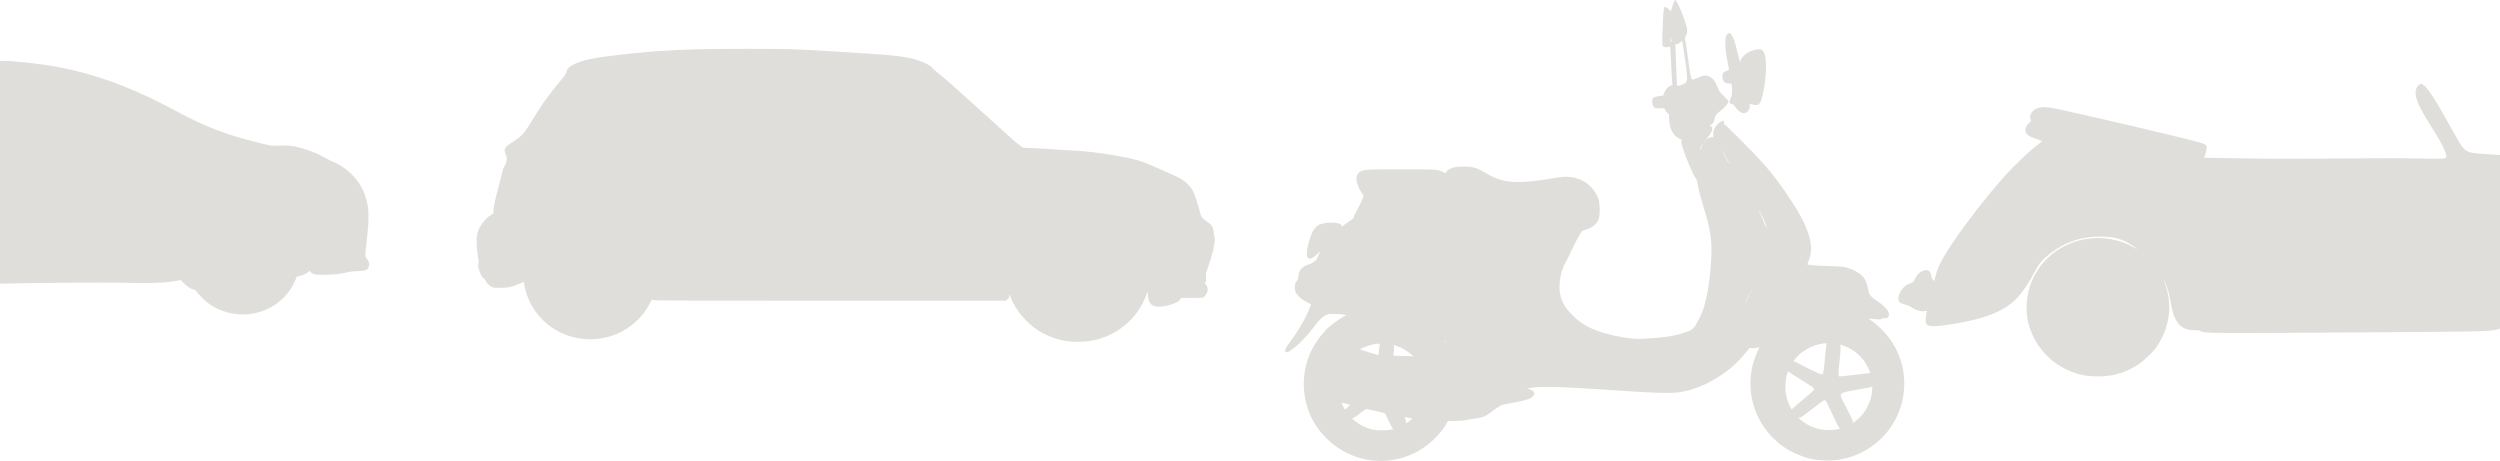 <svg width="1280" height="236" viewBox="0 0 1280 236" fill="none" xmlns="http://www.w3.org/2000/svg">
<path fill-rule="evenodd" clip-rule="evenodd" d="M-28.485 31.131C-44.855 31.83 -57.202 32.739 -73.556 34.45C-76.958 34.806 -81.035 35.151 -82.614 35.218C-88.362 35.462 -94.988 36.595 -103.468 38.786C-107.244 39.761 -108.354 40.135 -108.992 40.644C-112.016 43.064 -127.786 60.185 -134.395 68.225C-135.17 69.167 -136.81 70.832 -138.041 71.926C-139.271 73.02 -141.152 74.802 -142.22 75.887C-144.091 77.787 -144.201 77.956 -145.223 80.501C-147.555 86.304 -147.744 89.685 -146.112 96.395L-145.462 99.065L-147.31 102.64C-152.042 111.802 -153.011 115.151 -153 122.305C-152.994 126.174 -152.704 128.231 -151.96 129.674C-151.704 130.172 -151.583 131.085 -151.542 132.827C-151.455 136.527 -150.642 139.475 -149.009 142.012C-147.921 143.702 -146.741 144.566 -144.606 145.236C-140.715 146.458 -137.854 146.137 -133.953 144.042C-133.648 143.879 -133.57 144.027 -133.444 144.999C-132.002 156.155 -123.226 165.476 -111.571 168.227C-103.296 170.181 -94.193 168.376 -87.342 163.423C-85.166 161.85 -81.833 158.417 -80.464 156.339C-79.046 154.188 -77.54 150.958 -76.901 148.7L-76.367 146.814L-64.798 146.767C-51.631 146.713 -38.26 146.437 -18.654 145.815C-11.181 145.578 -0.89 145.278 4.213 145.148C16.927 144.824 54.647 144.55 61.546 144.731C77.416 145.149 85.313 144.869 90.85 143.691L92.428 143.356L94.073 144.974C95.96 146.83 97.809 148.021 99.068 148.191C99.83 148.293 100.069 148.482 100.943 149.678C102.268 151.49 105.218 154.298 107.31 155.739C116.189 161.852 127.885 162.694 137.557 157.916C143.779 154.842 148.771 149.54 151.246 143.374L151.935 141.658L153.393 141.297C155.301 140.824 156.925 140.064 157.939 139.17C158.517 138.66 158.757 138.55 158.757 138.793C158.757 139.31 160.055 140.202 161.244 140.502C161.976 140.686 163.757 140.733 167.099 140.654C170.984 140.563 172.515 140.429 175.106 139.955C176.868 139.633 178.658 139.266 179.083 139.142C179.508 139.017 181.298 138.864 183.06 138.801C187.703 138.637 188.497 138.256 188.92 135.991C189.151 134.759 188.887 133.818 188.058 132.911C187.209 131.984 186.927 130.752 187.138 128.891C188.535 116.522 188.635 115.352 188.648 111.319C188.66 107.558 188.597 106.796 188.064 104.25C186.734 97.9 184.121 93.132 179.567 88.746C176.831 86.11 173.374 83.89 170.135 82.688C169.528 82.463 167.866 81.612 166.443 80.798C162.131 78.33 156.187 76.101 151.024 75.015C148.728 74.532 144.873 74.386 140.309 74.609C138.998 74.673 137.922 74.475 133.239 73.306C115.346 68.842 105.755 65.195 90.656 57.112C70.149 46.134 54.43 39.92 36.789 35.815C27.412 33.633 18.193 32.298 5.76 31.322C1.861 31.016 -22.595 30.88 -28.485 31.131Z" fill="#DFDEDB"/>
<path fill-rule="evenodd" clip-rule="evenodd" d="M358.526 25.191C341.952 25.599 329.459 26.503 314.088 28.408C302.727 29.815 297.609 30.979 293.591 33.07C291.484 34.166 290.202 35.353 290.2 36.209C290.197 36.997 289.269 38.696 288.231 39.814C286.964 41.178 283.244 45.823 280.849 49.031C277.854 53.042 276.264 55.425 272.885 60.968C268.456 68.232 267.268 69.607 263.087 72.299C258.254 75.412 257.752 76.216 258.916 78.978C259.394 80.113 259.463 80.542 259.38 81.82C259.284 83.287 259.037 83.942 257.917 85.706C257.686 86.069 257.352 87.133 257.174 88.071C256.995 89.009 256.17 92.291 255.339 95.365C253.494 102.197 252.779 105.506 252.696 107.612L252.632 109.217L251.35 110.049C249.788 111.062 247.822 113.002 246.738 114.601C243.969 118.684 243.49 121.823 244.458 129.548C244.77 132.031 245.065 134.181 245.116 134.325C245.166 134.469 245.114 134.644 245.001 134.714C244.604 134.959 244.807 136.874 245.413 138.613C246.209 140.899 247.033 142.278 247.91 142.795C248.349 143.054 248.662 143.436 248.736 143.804C248.921 144.729 250.452 146.303 251.727 146.878C252.783 147.355 253.112 147.39 256.308 147.369C260.31 147.343 261.507 147.088 265.622 145.386L268.205 144.319L268.562 146.285C270.143 154.988 275.449 162.959 282.993 167.963C293.262 174.777 306.736 175.593 317.756 170.068C324.195 166.84 329.744 161.355 332.854 155.143C333.331 154.191 333.744 153.386 333.772 153.354C333.8 153.322 334.103 153.443 334.446 153.621C335 153.91 345.161 153.946 424.895 153.948L514.721 153.949L515.625 153.419C516.458 152.932 516.542 152.799 516.685 151.753L516.839 150.617L517.329 151.907C519.872 158.601 525.422 165.309 531.71 169.288C536.222 172.143 541.905 174.143 547.418 174.815C550.468 175.187 556.336 174.975 559.278 174.385C572.132 171.811 582.607 162.96 586.85 151.089L587.535 149.173L587.762 151.42C588.096 154.72 588.931 156.033 591.153 156.755C594.487 157.839 603.399 155.399 604.405 153.128L604.66 152.552H610.065C616.239 152.552 616.342 152.528 617.448 150.878C618.674 149.049 618.613 146.985 617.289 145.479C616.69 144.797 616.678 144.748 617.083 144.643C617.48 144.539 617.512 144.354 617.501 142.199L617.489 139.867L619.105 135.03C620.808 129.935 621.579 126.724 621.64 124.462L621.677 123.099L621.818 124.496C621.951 125.811 621.961 125.762 621.996 123.677C622.017 122.458 621.95 121.512 621.848 121.575C621.746 121.638 621.609 120.894 621.542 119.922C621.384 117.63 620.883 116.041 620.029 115.126C619.652 114.722 618.523 113.835 617.519 113.155C615.368 111.698 614.923 111.028 614.291 108.291C614.049 107.242 613.271 104.58 612.561 102.375C611.107 97.857 610.338 96.455 608.11 94.258C606.057 92.233 604.077 91.053 599.131 88.906C596.637 87.823 592.851 86.156 590.718 85.203C584.199 82.288 580.35 81.2 570.817 79.58C561.583 78.011 556.107 77.394 547.791 76.988C545.128 76.858 540.383 76.565 537.246 76.338C534.11 76.112 529.82 75.863 527.713 75.787L523.883 75.647L522.656 74.822C520.973 73.69 518.724 71.714 506.904 60.985C489.819 45.476 484.306 40.597 479.682 36.889C478.38 35.845 477.246 34.818 477.163 34.606C476.856 33.822 473.299 31.958 470.032 30.868C464.952 29.174 458.018 28.256 444.067 27.433C440.93 27.247 434.006 26.812 428.68 26.466C415.906 25.634 411.889 25.423 404.04 25.173C396.559 24.934 368.503 24.945 358.526 25.191ZM244.014 123.851C244.014 125.093 244.05 125.6 244.093 124.98C244.137 124.359 244.137 123.343 244.093 122.722C244.05 122.102 244.014 122.61 244.014 123.851Z" fill="#DFDEDB"/>
<path fill-rule="evenodd" clip-rule="evenodd" d="M857.009 1.133C856.71 1.757 856.25 3.069 855.987 4.049L855.508 5.831L854.948 5.215C854.64 4.876 853.97 4.325 853.46 3.991C852.636 3.452 852.495 3.419 852.208 3.706C851.761 4.153 851.547 6.61 851.242 14.822C850.967 22.238 851.034 23.615 851.687 23.965C852.216 24.248 854.193 24.243 854.727 23.958C855.083 23.767 855.145 23.807 855.148 24.228C855.15 24.499 855.242 25.838 855.352 27.204C855.463 28.569 855.663 32.405 855.797 35.728C855.931 39.051 856.116 42.175 856.209 42.67C856.368 43.524 856.348 43.577 855.815 43.684C854.339 43.981 852.604 45.856 851.983 47.827C851.777 48.477 851.505 49.011 851.379 49.012C850.142 49.02 847.439 49.503 846.924 49.807C846.015 50.343 845.719 51.427 846.038 53.05C846.225 53.998 846.449 54.449 846.967 54.92C847.646 55.536 847.667 55.54 849.876 55.442C851.768 55.358 852.121 55.394 852.231 55.685C852.512 56.425 853.765 58.062 854.208 58.267C854.607 58.452 854.658 58.611 854.558 59.353C854.412 60.441 854.863 64.124 855.3 65.419C856.244 68.215 857.877 70.169 859.983 71.023C860.939 71.411 861.151 71.579 860.966 71.801C860.634 72.201 860.898 73.751 861.736 76.322C863.395 81.41 866.993 89.759 868.142 91.188C868.725 91.913 868.886 92.393 869.22 94.389C869.73 97.435 870.367 99.91 872.076 105.483C875.847 117.776 876.655 123.202 876.138 132.735C875.599 142.688 874.264 151.347 872.296 157.659C871.355 160.676 868.882 165.696 867.464 167.466C866.453 168.728 866.284 168.841 864.105 169.692C858.673 171.815 853.214 172.75 842.552 173.386C837.82 173.668 835.958 173.545 830.314 172.583C823.941 171.496 817.983 169.725 813.777 167.666C810.371 165.999 808.001 164.285 805.12 161.405C800.837 157.122 799.099 153.816 798.562 148.931C798.093 144.664 799.263 138.581 801.227 135.069C802.426 132.927 804.815 128.092 805.879 125.656C806.423 124.409 807.58 122.207 808.45 120.761L810.031 118.134L811.148 117.874C812.992 117.444 815.209 116.303 816.502 115.118C818.573 113.22 819.192 111.045 819.014 106.28C818.93 104.03 818.794 103.006 818.453 102.055C817.403 99.125 816.044 97.054 813.857 95.047C810.872 92.308 807.01 90.737 802.76 90.533C800.665 90.433 799.74 90.524 794.966 91.307C779.682 93.812 772.835 93.838 766.392 91.414C764.598 90.74 761.248 89.053 759.568 87.979C756.471 85.999 753.717 85.276 749.32 85.29C744.67 85.303 741.672 86.199 740.631 87.886C740.346 88.347 740.065 88.697 740.006 88.665C739.946 88.632 739.266 88.306 738.494 87.94C735.825 86.674 736.003 86.685 717.972 86.685C698.649 86.685 697.73 86.757 695.763 88.411C693.686 90.158 694.173 93.999 697.038 98.464L698.149 100.194L697.564 101.86C697.017 103.418 696.639 104.186 694.086 108.92C693.469 110.064 693.146 110.901 693.225 111.151C693.327 111.471 692.928 111.838 691.243 112.974C690.082 113.756 688.561 114.859 687.862 115.425C687.076 116.061 686.682 116.282 686.83 116.004C687.025 115.641 686.989 115.45 686.646 115.014C685.659 113.76 679.304 113.638 675.967 114.809C674.533 115.313 672.895 116.953 672.008 118.774C670.464 121.942 669.127 127.07 669.111 129.884C669.102 131.392 669.462 132.213 670.239 132.459C670.947 132.684 672.748 131.671 674.521 130.053L676.11 128.601L675.513 129.773C675.184 130.418 674.709 131.451 674.456 132.068C674.06 133.034 673.772 133.342 672.386 134.281C671.501 134.881 670.609 135.372 670.404 135.372C669.58 135.372 667.513 136.342 666.655 137.133C665.512 138.186 664.921 139.558 664.719 141.626C664.59 142.944 664.458 143.349 663.995 143.839C663.684 144.169 663.314 144.754 663.174 145.141C662.847 146.043 662.846 148.235 663.173 149.121C663.912 151.124 666.043 153.083 669.292 154.747L671.269 155.759L670.723 157.278C669.91 159.543 668.492 162.49 666.752 165.531C665.158 168.316 661.65 173.67 660.414 175.206C658.422 177.679 657.548 179.704 658.228 180.268C659.593 181.4 667.045 174.834 672.486 167.704C675.562 163.673 676.889 162.341 678.777 161.388C680.027 160.757 680.141 160.74 683.192 160.74C684.998 160.74 686.951 160.867 687.802 161.038L689.279 161.336L688.234 161.916C685.008 163.705 680.236 167.302 678.777 169.043C678.532 169.335 677.885 170.064 677.338 170.663C675.861 172.279 674.136 174.705 672.647 177.26C664.781 190.754 666.058 208.362 675.803 220.755C677.252 222.598 680.936 226.268 682.676 227.603C694.709 236.835 710.141 238.575 723.661 232.225C730.462 229.031 737.125 222.992 740.647 216.83L741.396 215.52L744.859 215.511C747.129 215.506 748.918 215.384 750.051 215.159C751.001 214.969 753.091 214.621 754.695 214.384C759.677 213.649 760.657 213.234 764.46 210.256C766.742 208.468 768.411 207.497 769.925 207.076C770.4 206.944 772.563 206.541 774.732 206.181C780.833 205.167 783.817 204.154 785.064 202.673C785.351 202.332 785.586 201.825 785.586 201.546C785.586 200.671 784.597 199.754 783.183 199.321L781.895 198.925L783.362 198.655C788.873 197.638 799.14 197.946 830.086 200.056C847.076 201.215 855.146 201.455 859.166 200.924C867.399 199.835 876.333 195.954 883.983 190.143C884.934 189.421 885.821 188.728 885.955 188.603C886.089 188.478 886.964 187.697 887.899 186.868C889.77 185.21 892.415 182.36 894.43 179.833L895.732 178.199L896.986 178.287C897.676 178.336 898.834 178.237 899.56 178.068L900.879 177.761L899.957 179.722C895.075 190.098 894.986 202.21 899.714 212.618C901.394 216.317 904.242 220.577 906.903 223.373C907.69 224.201 910.578 226.855 911.427 227.532C915.212 230.551 921.321 233.478 926.539 234.772C930.591 235.778 936.809 236.058 941.093 235.43C954.587 233.449 966.041 224.814 971.573 212.45C976.958 200.417 975.944 186.377 968.902 175.467C966.117 171.153 962.118 166.948 958.235 164.253C957.37 163.653 956.703 163.122 956.751 163.074C956.8 163.025 957.979 163.143 959.372 163.335C962.137 163.718 963.349 163.628 963.919 162.998C964.196 162.692 964.387 162.641 964.68 162.798C965.723 163.357 966.905 162.669 967.169 161.35C967.508 159.657 965.047 156.723 961.093 154.106C958.956 152.691 957.605 151.476 957.12 150.531C956.98 150.259 956.633 148.914 956.348 147.541C955.742 144.619 954.916 142.745 953.675 141.478C951.716 139.477 948.409 137.732 944.901 136.847C943.46 136.483 942.075 136.382 936.584 136.236C930.385 136.072 925.351 135.678 925.351 135.358C925.351 135.279 925.64 134.514 925.994 133.657C928.294 128.082 927.529 122.156 923.41 113.659C922.601 111.988 921.54 109.97 921.052 109.175C920.565 108.379 920.167 107.68 920.167 107.621C920.167 107.562 919.839 107.005 919.438 106.383C919.037 105.762 918.147 104.379 917.46 103.31C912.569 95.7 907.347 88.691 903.145 84.094C898.576 79.097 896.021 76.438 890.256 70.682C886.555 66.987 883.32 63.897 883.067 63.817C882.685 63.696 882.614 63.519 882.647 62.772C882.679 62.051 882.608 61.856 882.287 61.79C881.596 61.649 879.256 63.451 878.421 64.767C877.422 66.342 877.179 67.141 877.178 68.851L877.177 70.277L876.237 70.281C875.57 70.285 875.083 70.446 874.563 70.837C873.223 71.843 873.203 71.765 874.413 70.26C876.8 67.289 877.404 64.935 875.86 64.626L875.241 64.502L876.179 63.787C877.238 62.979 877.72 62.11 877.941 60.609C878.145 59.228 878.733 58.419 880.532 57.048C883.538 54.757 885.19 52.68 884.853 51.618C884.778 51.383 884.317 50.822 883.828 50.37C880.769 47.546 880.279 46.929 879.458 44.867C878.419 42.258 877.835 41.275 876.734 40.281C874.661 38.408 872.984 38.208 870.104 39.486C867.759 40.528 866.671 40.879 866.368 40.692C865.773 40.324 865.386 38.359 864.33 30.334C863.51 24.102 863.037 21.013 862.743 19.971C862.597 19.455 862.664 19.157 863.073 18.505C863.737 17.445 863.985 16.067 863.764 14.669C863.212 11.177 858.62 0 857.738 0C857.636 0 857.308 0.51 857.009 1.133ZM884.677 17.275C883.676 18.062 883.333 19.424 883.349 22.562C883.364 25.357 883.623 27.226 884.831 33.249C885.284 35.504 885.298 35.746 884.98 35.884C884.788 35.967 884.129 36.243 883.516 36.496C882.236 37.024 881.808 37.736 881.864 39.241C881.953 41.641 882.985 42.749 885.133 42.749C886.399 42.749 886.466 42.776 886.609 43.343C886.692 43.669 886.763 45.005 886.768 46.311C886.776 48.448 886.716 48.827 886.17 50.09C885.837 50.861 885.518 51.687 885.462 51.925C885.323 52.512 886.124 53.326 886.854 53.339C887.312 53.347 887.627 53.611 888.304 54.554C890.171 57.158 892.233 58.426 893.647 57.841C895.013 57.276 896.141 55.314 895.912 53.903L895.794 53.178L897.017 53.465C897.69 53.624 898.661 53.755 899.175 53.757C900.996 53.763 901.774 52.32 902.867 46.907C904.344 39.586 904.608 31.308 903.484 27.556C903.344 27.091 902.922 26.384 902.546 25.986C901.932 25.335 901.741 25.261 900.685 25.261C899.053 25.261 896.705 25.919 895.062 26.837C892.965 28.01 891.026 30.261 890.99 31.565L890.976 32.062L890.787 31.592C890.683 31.333 890.241 29.584 889.805 27.705C888.342 21.403 887.396 18.719 886.184 17.434C885.515 16.725 885.393 16.712 884.677 17.275ZM855.275 19.971C855.429 21.397 855.489 21.55 855.783 21.252C855.904 21.129 855.817 20.589 855.559 19.863L855.135 18.676L855.275 19.971ZM860.972 21.06C860.336 21.831 858.958 22.67 858.327 22.67H857.686L857.824 24.019C857.899 24.762 858.06 29.109 858.181 33.681C858.381 41.212 858.544 43.628 858.876 43.96C859.136 44.219 862.493 42.992 863.052 42.434C864.016 41.469 864.006 39.167 863.006 32.384C862.577 29.475 862.016 25.651 861.759 23.884C861.337 20.988 861.259 20.711 860.972 21.06ZM872.73 72.382L872.318 72.868L872.804 72.456C873.261 72.07 873.388 71.896 873.216 71.896C873.175 71.896 872.956 72.114 872.73 72.382ZM870.925 75.146C870.54 75.869 870.284 76.52 870.357 76.593C870.564 76.799 870.838 76.399 871.132 75.458C871.281 74.983 871.501 74.471 871.621 74.32C871.741 74.168 871.792 73.997 871.733 73.938C871.674 73.879 871.311 74.423 870.925 75.146ZM881.945 77.168C881.922 77.494 884.921 83.404 885.405 83.987C885.651 84.283 885.409 83.693 884.867 82.675C884.325 81.657 883.449 79.956 882.92 78.897C882.391 77.837 881.952 77.059 881.945 77.168ZM900.294 107.412C900.294 107.531 900.484 107.939 900.716 108.319C901.196 109.107 902.039 111.011 903.563 114.753C904.688 117.513 904.823 116.938 903.742 113.997C902.964 111.883 900.294 106.783 900.294 107.412ZM896.335 149.307C895.828 150.371 895.899 150.552 896.429 149.547C896.67 149.09 896.829 148.679 896.783 148.632C896.736 148.585 896.535 148.889 896.335 149.307ZM895.562 150.969C895.448 151.268 894.909 152.398 894.365 153.481C893.821 154.565 893.425 155.451 893.484 155.451C893.667 155.451 896.006 150.663 895.883 150.54C895.82 150.477 895.675 150.67 895.562 150.969ZM739.706 174.76C739.772 174.931 739.963 175.018 740.13 174.954C740.495 174.814 740.323 174.45 739.892 174.45C739.716 174.45 739.638 174.581 739.706 174.76ZM931.616 176.205C926.822 177.208 921.429 180.525 918.927 184.01L918.228 184.984L918.791 185.125C919.1 185.203 920.338 185.803 921.542 186.459C924.819 188.244 930.633 191.017 932.097 191.492C933.636 191.991 933.551 192.372 934.728 179.74C934.894 177.959 935.098 176.331 935.182 176.123C935.312 175.801 935.211 175.748 934.501 175.761C934.043 175.769 932.744 175.969 931.616 176.205ZM703.152 176.294C700.619 176.85 696.144 178.615 696.462 178.933C696.673 179.144 705.662 181.867 705.761 181.75C705.792 181.713 705.925 180.53 706.057 179.121C706.188 177.712 706.407 176.425 706.543 176.26C706.75 176.012 706.596 175.965 705.631 175.983C704.993 175.995 703.877 176.135 703.152 176.294ZM942.205 176.722C942.534 177.119 942.419 179.512 941.779 185.569C941.238 190.682 941.209 192.551 941.668 192.727C941.85 192.797 945.18 192.453 949.067 191.962C952.954 191.472 956.45 191.072 956.836 191.073C957.222 191.074 957.538 190.965 957.538 190.83C957.538 190.367 955.647 186.595 954.761 185.291C952.16 181.463 948.152 178.445 943.621 176.902C941.852 176.3 941.855 176.301 942.205 176.722ZM713.665 177.184C713.813 177.573 713.811 178.407 713.659 179.766C713.536 180.87 713.435 181.875 713.435 181.998C713.435 182.146 714.93 182.224 717.81 182.228C720.215 182.231 722.573 182.321 723.048 182.429L723.912 182.625L723.048 181.871C721.676 180.673 719.264 178.997 717.972 178.344C716.973 177.838 713.83 176.609 713.536 176.609C713.486 176.609 713.544 176.868 713.665 177.184ZM915.026 191.552C914.329 193.956 914.118 195.469 914.118 198.043C914.118 201.735 914.909 204.985 916.652 208.454C916.95 209.048 917.228 209.572 917.269 209.618C917.311 209.663 917.858 209.21 918.485 208.61C919.113 208.011 920.198 207.05 920.897 206.476C921.596 205.902 922.967 204.752 923.943 203.921C924.919 203.09 926.097 202.102 926.561 201.727C927.92 200.625 928.807 199.683 928.807 199.34C928.807 198.629 927.672 197.82 920.491 193.416C918.352 192.105 916.35 190.795 916.042 190.506L915.482 189.979L915.026 191.552ZM958.311 197.957C958.129 198.25 956.775 198.539 951.088 199.499C945.647 200.417 943.325 200.993 942.75 201.567C942.136 202.181 942.383 203.116 943.96 206.142C948.515 214.884 948.721 215.318 948.639 216.017L948.559 216.704L949.97 215.675C954.728 212.207 958.184 205.844 958.553 199.873C958.673 197.931 958.614 197.466 958.311 197.957ZM932.847 205.594C931.456 206.594 926.224 210.558 924.039 212.268C921.839 213.99 921.359 214.159 920.481 213.521C920.13 213.266 920.426 213.606 921.139 214.277C923.711 216.697 927.265 218.654 930.751 219.568C933.389 220.259 937.596 220.402 940.406 219.895C942.225 219.566 942.453 219.48 942.019 219.286C941.493 219.05 940.774 217.659 937.091 209.764C936.097 207.634 935.137 205.666 934.957 205.392C934.513 204.715 934.002 204.764 932.847 205.594ZM686.872 206.268C686.883 206.653 688.483 209.689 688.672 209.683C688.765 209.679 689.396 209.148 690.074 208.502L691.307 207.327L689.086 206.676C687.685 206.265 686.867 206.114 686.872 206.268ZM697.889 210.452C697.132 211.016 696.116 211.795 695.631 212.182C693.859 213.598 692.84 214.182 692.384 214.044C691.033 213.633 695.776 217.27 697.749 218.157C701.56 219.869 703.48 220.305 707.279 220.319C708.971 220.325 711.042 220.197 711.981 220.029C713.525 219.751 713.624 219.703 713.222 219.422C712.701 219.058 712.45 218.603 710.737 214.932C710.017 213.388 709.332 211.97 709.217 211.78C709.072 211.542 707.581 211.121 704.437 210.43C701.924 209.878 699.731 209.426 699.566 209.426C699.4 209.426 698.645 209.888 697.889 210.452ZM719.387 214.197C719.584 214.578 719.808 215.326 719.885 215.858L720.024 216.826L721.614 215.559L723.205 214.292L721.938 214.044C721.242 213.908 720.302 213.731 719.85 213.65L719.028 213.505L719.387 214.197Z" fill="#DFDEDB"/>
<path fill-rule="evenodd" clip-rule="evenodd" d="M1238.47 43.48C1237.03 44.609 1236.46 46.804 1236.97 49.251C1237.76 53.006 1239.56 56.507 1245.65 66.167C1249.78 72.727 1251.67 76.31 1252.27 78.764C1252.65 80.277 1252.65 80.408 1252.27 80.79C1251.7 81.357 1249.42 81.403 1236.02 81.113C1228.37 80.948 1216.8 80.957 1198.99 81.142C1179.36 81.347 1167.72 81.342 1150.85 81.124C1138.62 80.965 1128.58 80.805 1128.54 80.767C1128.5 80.729 1128.73 79.978 1129.06 79.098C1129.78 77.105 1130.04 75.279 1129.69 74.63C1129.55 74.363 1128.93 73.911 1128.32 73.625C1126.38 72.713 1099.73 66.266 1069.04 59.282C1053.59 55.767 1050.66 55.161 1047.84 54.907C1044.01 54.562 1041.12 55.762 1039.85 58.218C1039.32 59.248 1039.28 60.152 1039.72 61.182C1040.02 61.886 1040 61.938 1038.76 63.111C1037.38 64.43 1036.81 65.809 1037.08 67.225C1037.4 68.92 1038.67 69.802 1042.78 71.16C1044.04 71.579 1045.22 72.011 1045.39 72.12C1045.62 72.261 1045.23 72.667 1044.06 73.517C1039.37 76.936 1030.74 85.158 1025.13 91.568C1016.58 101.325 1006.82 113.903 1000.05 123.883C994.471 132.101 992.041 136.867 990.856 141.91C990.615 142.938 990.347 143.779 990.262 143.779C989.746 143.779 989.015 142.488 988.781 141.165C988.323 138.574 987.109 137.796 984.746 138.578C982.96 139.169 981.677 140.406 980.565 142.61C979.962 143.805 979.401 144.597 979.064 144.728C978.769 144.844 977.982 145.13 977.317 145.366C974.61 146.323 972.016 149.911 972 152.721C971.99 154.644 972.513 155.159 975.196 155.865C976.575 156.229 977.784 156.751 978.859 157.448C981.406 159.1 983.993 159.76 985.849 159.23C986.28 159.106 986.63 159.079 986.625 159.169C986.621 159.259 986.461 160.039 986.271 160.901C985.726 163.37 985.794 165.327 986.452 166.073C987.504 167.265 990.278 167.324 997.282 166.303C1011.02 164.299 1020.59 161.407 1026.93 157.342C1032.77 153.596 1036.46 149.023 1042.17 138.459C1043.96 135.156 1045.53 133.221 1048.3 130.924C1056.86 123.828 1066.05 120.758 1077.49 121.177C1083.23 121.388 1087.07 122.602 1091.66 125.664C1094.43 127.506 1095.18 128.242 1092.94 126.921C1091.85 126.274 1089.99 125.345 1088.83 124.857C1068.65 116.423 1045.69 126.627 1039.2 146.914C1038.11 150.321 1037.64 153.513 1037.64 157.404C1037.64 163.059 1038.67 167.464 1041.21 172.636C1046.28 182.977 1056.15 190.299 1067.67 192.265C1071.4 192.902 1076.84 192.902 1080.57 192.265C1085.65 191.397 1090.45 189.481 1094.92 186.532C1097.67 184.717 1102.25 180.325 1104.04 177.782C1110.77 168.227 1112.47 156.418 1108.64 145.713C1108.24 144.588 1107.94 143.634 1107.99 143.591C1108.15 143.425 1109.85 147.808 1110.3 149.583C1110.57 150.62 1111.11 153.184 1111.5 155.28C1112.31 159.572 1112.91 161.599 1113.98 163.603C1116.06 167.512 1118.93 169.085 1124.02 169.096C1125.62 169.099 1126.17 169.202 1126.91 169.631C1128.67 170.669 1133.87 170.694 1224.53 170.085C1266.98 169.801 1274.07 169.64 1277.71 168.88C1281.18 168.157 1283.77 166.798 1286 164.54C1288.99 161.499 1290.32 158.878 1292.52 151.668C1294.4 145.505 1295.57 143.237 1301.6 134.132C1306.11 127.332 1308.56 124.968 1313.62 122.568C1319.63 119.717 1327.66 118.399 1334.4 119.161C1338.18 119.589 1342.46 120.502 1345.29 121.484C1350.38 123.25 1352.44 124.631 1357.84 129.906C1364.39 136.315 1364.93 137.196 1366.84 144.644C1367.5 147.214 1368.33 150.105 1368.68 151.069C1370.03 154.834 1373.97 161.78 1375.57 163.24C1378.31 165.745 1384.4 165.293 1390.85 162.104C1394.46 160.322 1396.59 158.192 1396.59 156.363C1396.59 155.601 1396.94 155.698 1398.86 157.006C1401.38 158.71 1401.98 158.972 1403.42 158.966C1408.69 158.944 1412.1 152.242 1410.01 145.991C1409.05 143.118 1406.41 138.961 1404.57 137.415C1402.56 135.731 1401.1 137.347 1399.99 142.491C1399.7 143.796 1399.33 145.006 1399.16 145.179C1398.99 145.352 1398.23 145.557 1397.48 145.634L1396.11 145.775V144.921C1396.11 143.69 1395.22 138.659 1394.62 136.544C1393.86 133.841 1390.76 126.267 1388.85 122.436C1386.68 118.092 1384.26 114.889 1380.1 110.853C1374.14 105.059 1368.02 100.847 1359.12 96.406C1350.58 92.149 1340.78 88.335 1332.7 86.124C1320.87 82.886 1301.62 80.52 1274.98 79.03C1264.6 78.449 1263.42 78.168 1261.21 75.734C1259.96 74.353 1258.36 71.676 1252.47 61.062C1247.35 51.849 1243.61 46.08 1241.43 44.05C1240.14 42.842 1239.45 42.71 1238.47 43.48ZM1326.53 121.983C1310.21 123.725 1297.19 135.331 1294.06 150.948C1293.41 154.185 1293.47 160.946 1294.18 164.202C1297.39 178.991 1308.94 189.836 1324.19 192.376C1327.32 192.897 1334.69 192.765 1337.54 192.136C1352.1 188.927 1362.75 178.486 1365.92 164.329C1366.69 160.886 1366.67 153.896 1365.89 150.3C1364.39 143.41 1361.26 137.714 1356.19 132.677C1350.83 127.35 1344.5 123.985 1337.12 122.551C1334.59 122.058 1328.76 121.745 1326.53 121.983Z" fill="#DFDEDB"/>
</svg>
